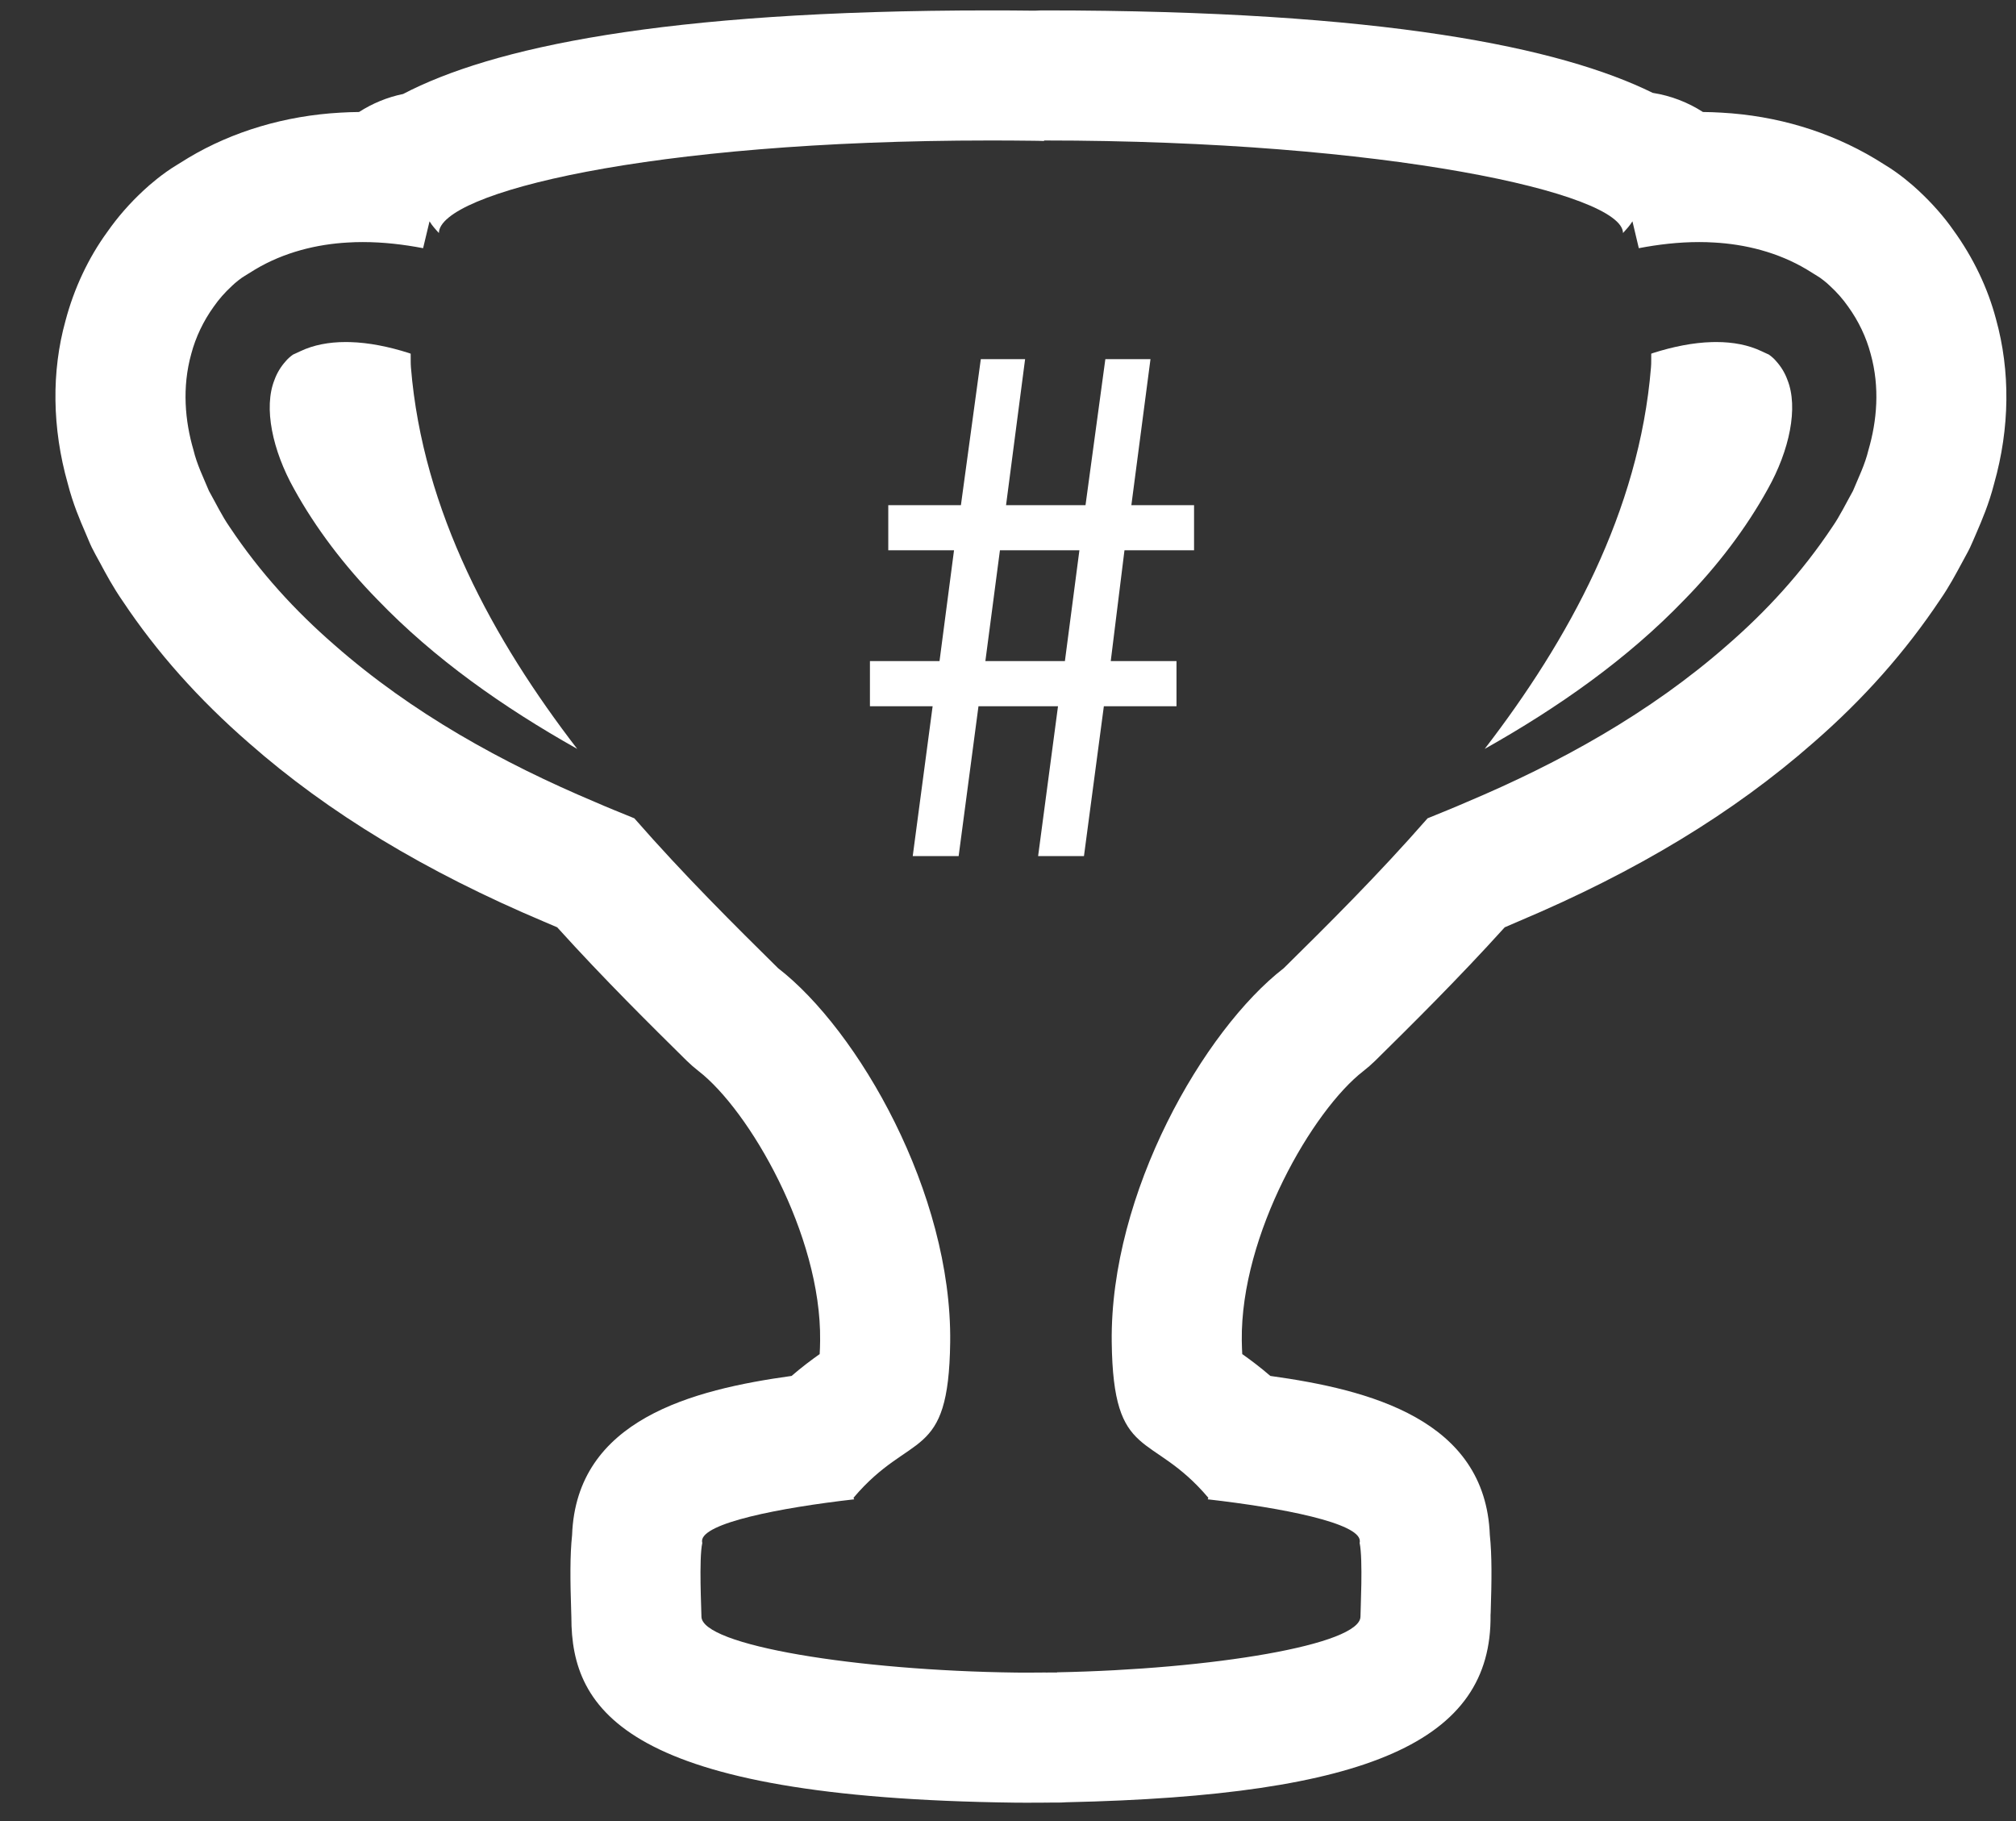 <svg width="31" height="28" viewBox="0 0 31 28" fill="none" xmlns="http://www.w3.org/2000/svg">
<rect x="0" y="0" width="31" height="28" fill="#333333" stroke="none"/>
<path d="M6.315 5.438C6.305 5.435 6.294 5.43 6.284 5.427C5.979 5.33 5.671 5.268 5.385 5.26C5.362 5.259 5.338 5.259 5.315 5.259C5.056 5.259 4.821 5.304 4.619 5.4L4.535 5.439C4.495 5.459 4.522 5.441 4.495 5.46C4.465 5.482 4.423 5.517 4.39 5.558C4.32 5.636 4.26 5.732 4.221 5.84C4.05 6.267 4.189 6.924 4.522 7.518C4.852 8.117 5.297 8.703 5.804 9.22C6.683 10.134 7.741 10.876 8.876 11.515C7.588 9.842 6.5 7.864 6.319 5.65C6.313 5.574 6.317 5.51 6.315 5.438Z" fill="#ffffff"/>
<path d="M30.692 4.905C30.567 4.432 30.345 3.964 30.037 3.539C29.897 3.338 29.713 3.127 29.495 2.925V2.925C29.408 2.844 29.212 2.672 28.984 2.535L28.834 2.442C28.127 2.019 27.319 1.779 26.471 1.732C26.376 1.726 26.28 1.723 26.186 1.722C25.956 1.574 25.695 1.472 25.414 1.428C23.999 0.731 21.28 0.16 16.055 0.16C16.008 0.16 15.962 0.161 15.916 0.164L15.898 0.164C15.669 0.161 15.443 0.16 15.221 0.16C10.162 0.16 7.549 0.74 6.199 1.445C5.954 1.495 5.725 1.591 5.521 1.722C5.425 1.723 5.33 1.726 5.233 1.732C4.387 1.779 3.579 2.019 2.898 2.426L2.723 2.534C2.495 2.671 2.298 2.844 2.211 2.925V2.925C1.993 3.127 1.809 3.338 1.647 3.57C1.361 3.963 1.139 4.432 1.007 4.932C0.791 5.708 0.8 6.582 1.042 7.435C1.123 7.751 1.232 8.003 1.313 8.19L1.362 8.306C1.393 8.382 1.429 8.456 1.469 8.528L1.542 8.661C1.63 8.826 1.74 9.031 1.89 9.247C2.409 10.025 3.051 10.749 3.831 11.427C5.052 12.5 6.539 13.4 8.369 14.173C8.431 14.2 8.498 14.229 8.568 14.258C9.297 15.064 10.016 15.773 10.56 16.31C10.617 16.366 10.678 16.419 10.741 16.468C11.517 17.068 12.631 18.98 12.611 20.612C12.61 20.694 12.608 20.763 12.604 20.82C12.48 20.908 12.333 21.017 12.172 21.156C10.649 21.367 8.862 21.826 8.797 23.603C8.764 23.914 8.767 24.29 8.784 24.8L8.786 24.866C8.784 26.31 9.637 27.642 15.6 27.717L15.78 27.718L16.053 27.717V27.716C16.067 27.716 16.081 27.717 16.095 27.717C16.113 27.717 16.13 27.716 16.147 27.716C16.149 27.716 16.212 27.716 16.213 27.716L16.276 27.716C16.318 27.715 16.358 27.714 16.399 27.711C21.053 27.609 22.944 26.771 22.92 24.83L22.922 24.8C22.939 24.289 22.942 23.913 22.909 23.601C22.842 21.825 21.056 21.367 19.534 21.156C19.373 21.017 19.226 20.908 19.102 20.82C19.099 20.763 19.096 20.694 19.095 20.612C19.075 18.98 20.189 17.068 20.965 16.468C21.028 16.419 21.089 16.366 21.146 16.31C21.69 15.773 22.41 15.063 23.138 14.258C23.213 14.227 23.287 14.195 23.361 14.162C25.167 13.4 26.654 12.5 27.883 11.42C28.655 10.749 29.297 10.025 29.838 9.214C29.966 9.03 30.076 8.825 30.165 8.66L30.237 8.527C30.277 8.456 30.312 8.382 30.343 8.307L30.393 8.191C30.473 8.005 30.583 7.752 30.664 7.435C30.905 6.582 30.915 5.708 30.692 4.905ZM28.732 6.916C28.677 7.146 28.578 7.342 28.493 7.548C28.388 7.735 28.293 7.933 28.174 8.104C27.708 8.803 27.165 9.394 26.563 9.917C25.367 10.968 23.974 11.733 22.559 12.33C22.358 12.418 22.155 12.499 21.952 12.582C21.185 13.459 20.404 14.232 19.741 14.886C18.512 15.837 17.067 18.343 17.095 20.637C17.118 22.494 17.699 21.986 18.581 23.03C18.578 23.038 18.574 23.045 18.571 23.053C19.721 23.184 20.907 23.418 20.91 23.693C20.911 23.703 20.909 23.713 20.907 23.724C20.961 23.971 20.919 24.776 20.92 24.854C20.925 25.29 18.634 25.667 16.255 25.713V25.716C16.241 25.716 16.227 25.716 16.213 25.716C16.195 25.716 16.175 25.716 16.157 25.716C16.145 25.716 16.134 25.716 16.123 25.716C16.109 25.716 16.095 25.717 16.081 25.717V25.716C15.98 25.717 15.88 25.718 15.78 25.718C15.728 25.718 15.677 25.718 15.625 25.717C13.185 25.687 10.781 25.3 10.786 24.854C10.787 24.776 10.745 23.971 10.799 23.724C10.797 23.713 10.795 23.703 10.795 23.693C10.799 23.418 11.985 23.184 13.135 23.053C13.132 23.045 13.128 23.038 13.124 23.03C14.007 21.986 14.588 22.494 14.611 20.637C14.639 18.343 13.194 15.837 11.964 14.886C11.302 14.232 10.521 13.459 9.754 12.582C9.551 12.499 9.348 12.418 9.147 12.33C7.732 11.733 6.339 10.968 5.143 9.917C4.541 9.394 3.998 8.803 3.532 8.104C3.413 7.933 3.318 7.735 3.213 7.548C3.128 7.342 3.029 7.146 2.974 6.916C2.845 6.475 2.797 5.957 2.941 5.441C3.009 5.184 3.127 4.936 3.288 4.713C3.367 4.6 3.458 4.496 3.57 4.393C3.614 4.349 3.715 4.269 3.759 4.245L3.924 4.143C4.369 3.877 4.875 3.755 5.347 3.729C5.424 3.724 5.501 3.722 5.578 3.722C5.898 3.722 6.207 3.759 6.506 3.816C6.538 3.682 6.57 3.548 6.605 3.403C6.642 3.466 6.696 3.525 6.749 3.583C6.749 3.583 6.749 3.583 6.749 3.582C6.756 2.968 9.965 2.16 15.221 2.16C15.435 2.16 15.653 2.161 15.874 2.164C15.934 2.164 15.994 2.166 16.054 2.168L16.055 2.16C21.311 2.16 24.95 2.968 24.957 3.582C24.957 3.583 24.957 3.583 24.957 3.583C25.01 3.525 25.064 3.466 25.102 3.403C25.136 3.548 25.168 3.682 25.2 3.816C25.499 3.759 25.808 3.722 26.128 3.722C26.205 3.722 26.282 3.724 26.359 3.729C26.831 3.755 27.337 3.877 27.782 4.143L27.947 4.245C27.991 4.269 28.092 4.349 28.136 4.393C28.248 4.496 28.339 4.6 28.418 4.713C28.579 4.936 28.697 5.184 28.765 5.441C28.909 5.957 28.861 6.475 28.732 6.916Z" fill="#ffffff"/>
<path d="M27.316 5.558C27.283 5.517 27.241 5.482 27.211 5.46C27.184 5.441 27.211 5.459 27.171 5.439L27.087 5.4C26.885 5.304 26.65 5.259 26.391 5.259C26.368 5.259 26.344 5.259 26.321 5.26C26.035 5.268 25.727 5.33 25.422 5.427C25.412 5.43 25.401 5.435 25.391 5.438C25.389 5.51 25.394 5.574 25.387 5.65C25.206 7.864 24.118 9.842 22.83 11.515C23.965 10.876 25.023 10.134 25.902 9.22C26.409 8.703 26.854 8.117 27.184 7.518C27.517 6.924 27.656 6.267 27.485 5.84C27.446 5.732 27.386 5.636 27.316 5.558Z" fill="#ffffff"/>
<path d="M17.691 5.522H16.997L16.692 7.767H15.47L15.763 5.522H15.082L14.776 7.767H13.659V8.461H14.67L14.447 10.165H13.377V10.859H14.341L14.035 13.163H14.741L15.046 10.859H16.269L15.963 13.163H16.668L16.974 10.859H18.091V10.165H17.08L17.291 8.461H18.361V7.767H17.397L17.691 5.522ZM16.375 10.165H15.152L15.376 8.461H16.598L16.375 10.165Z" fill="#ffffff"/>
</svg>
